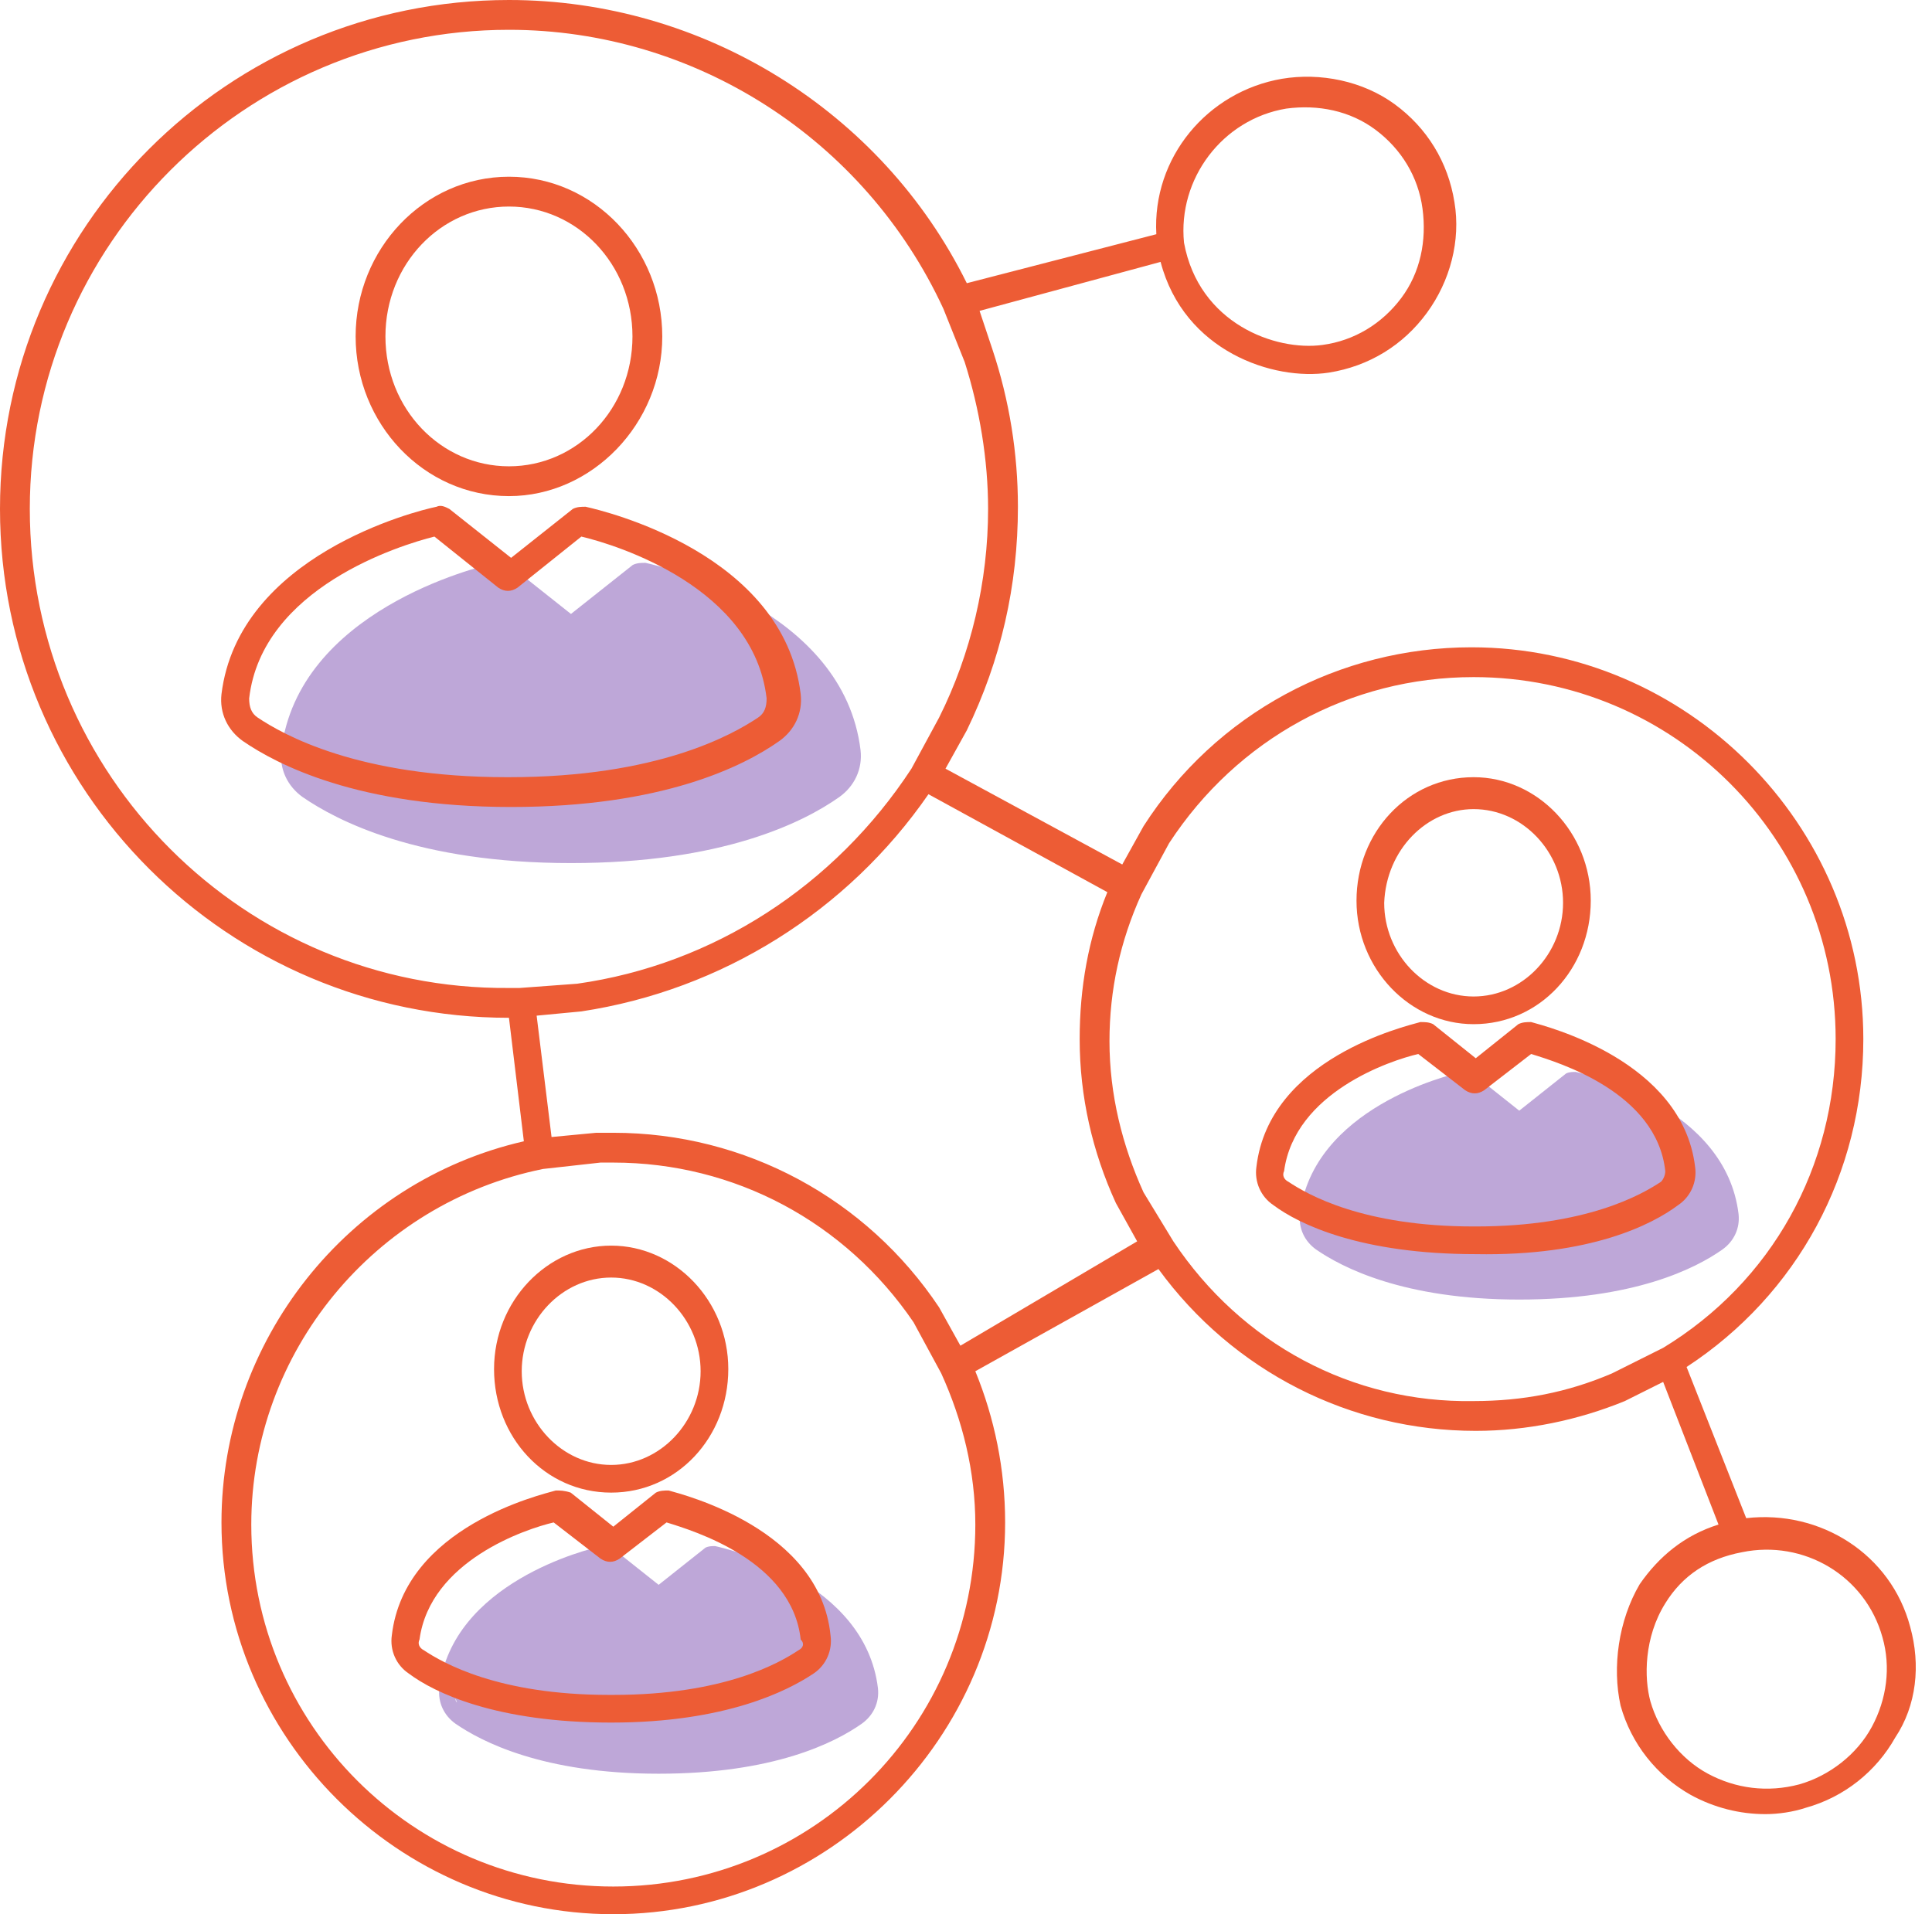 <svg width="110" height="109" viewBox="0 0 110 109" fill="none" xmlns="http://www.w3.org/2000/svg">
<path d="M98.068 71.15C98.711 70.691 99.078 69.955 98.986 69.128C98.252 63.06 90.54 61.222 89.713 61.038C89.53 61.038 89.346 61.038 89.162 61.13L86.5 63.244L83.838 61.13C83.654 61.038 83.47 60.946 83.287 61.038C82.369 61.222 74.748 63.152 74.014 69.128C73.922 69.955 74.289 70.691 74.932 71.15C76.401 72.161 79.89 74 86.5 74C93.018 74 96.507 72.253 98.068 71.15ZM86.316 72.713C79.89 72.713 76.676 70.874 75.575 70.139C75.299 69.955 74.932 70.087 74.932 69.719C76.753 74.676 91.083 72.41 92.552 72.042L85.949 64.531C86.225 64.715 83.562 69.496 83.838 69.312L86.408 64.668C80.058 68.203 81.572 72.79 96.338 71.236C96.338 71.603 97.425 69.955 97.15 70.139C96.048 70.874 93.678 71.15 87.251 71.15L86.316 72.713C86.408 72.713 86.408 72.713 86.316 72.713Z" fill="#5E239D" fill-opacity="0.4"/>
<path d="M49.068 98.15C49.711 97.691 50.078 96.955 49.986 96.128C49.252 90.061 41.54 88.222 40.713 88.038C40.53 88.038 40.346 88.038 40.163 88.13L37.5 90.244L34.837 88.13C34.654 88.038 34.47 87.946 34.287 88.038C33.369 88.222 25.748 90.152 25.014 96.128C24.922 96.955 25.289 97.691 25.932 98.15C27.401 99.161 30.89 101 37.5 101C44.018 101 47.507 99.253 49.068 98.15ZM37.316 99.713C30.89 99.713 27.676 97.874 26.575 97.139C26.299 96.955 25.932 97.087 25.932 96.719C27.753 101.676 42.083 99.41 43.552 99.042L36.949 91.531C37.225 91.715 34.562 96.496 34.837 96.312L37.408 91.668C31.058 95.203 32.572 99.79 47.338 98.236C47.338 98.603 48.425 96.955 48.15 97.139C47.048 97.874 44.678 98.15 38.251 98.15L37.316 99.713C37.408 99.713 37.408 99.713 37.316 99.713Z" fill="#5E239D" fill-opacity="0.4"/>
<path d="M47.785 45.387C48.634 44.781 49.118 43.811 48.997 42.72C48.027 34.718 37.843 32.293 36.752 32.05C36.509 32.05 36.267 32.05 36.024 32.172L32.508 34.96L28.992 32.172C28.749 32.05 28.507 31.929 28.264 32.05C27.052 32.293 16.988 34.839 16.018 42.72C15.897 43.811 16.382 44.781 17.231 45.387C19.171 46.721 23.778 49.146 32.508 49.146C41.116 49.146 45.724 46.842 47.785 45.387ZM32.265 47.448C23.778 47.448 19.535 45.023 18.08 44.054C17.716 43.811 17.231 43.985 17.231 43.5C19.636 50.038 38.56 47.049 40.5 46.564L31.78 36.658C32.144 36.9 28.628 43.205 28.992 42.962L32.387 36.837C24 41.5 26 47.55 45.5 45.5C45.5 45.985 46.936 43.811 46.572 44.054C45.117 45.023 41.987 45.387 33.5 45.387L32.265 47.448C32.387 47.448 32.387 47.448 32.265 47.448Z" fill="#5E239D" fill-opacity="0.4"/>
<path d="M28.978 28.25C33.706 28.25 37.707 24.128 37.707 19.157C37.707 14.186 33.828 10.063 28.978 10.063C24.128 10.063 20.248 14.186 20.248 19.157C20.248 24.128 24.128 28.25 28.978 28.25ZM28.978 11.761C32.858 11.761 36.01 15.035 36.01 19.157C36.01 23.279 32.858 26.553 28.978 26.553C25.098 26.553 21.945 23.279 21.945 19.157C21.945 15.035 25.098 11.761 28.978 11.761Z" fill="#ED5C35"/>
<path d="M44.376 42.193C45.225 41.587 45.71 40.617 45.588 39.526C44.618 31.524 34.434 29.099 33.343 28.856C33.1 28.856 32.858 28.856 32.615 28.978L29.099 31.766L25.583 28.978C25.34 28.856 25.098 28.735 24.855 28.856C23.643 29.099 13.579 31.645 12.61 39.526C12.488 40.617 12.973 41.587 13.822 42.193C15.762 43.527 20.369 45.952 29.099 45.952C37.708 45.952 42.315 43.648 44.376 42.193ZM28.857 44.255C20.369 44.255 16.126 41.83 14.671 40.86C14.307 40.617 14.186 40.254 14.186 39.769C14.913 33.464 22.794 31.039 24.734 30.554L28.372 33.464C28.735 33.706 29.099 33.706 29.463 33.464L33.1 30.554C35.161 31.039 42.921 33.464 43.648 39.769C43.648 40.254 43.527 40.617 43.163 40.86C41.709 41.83 37.465 44.255 28.978 44.255H28.857C28.978 44.255 28.978 44.255 28.857 44.255Z" fill="#ED5C35"/>
<path d="M83.902 58.319C87.661 58.319 90.571 55.167 90.571 51.287C90.571 47.407 87.54 44.255 83.902 44.255C80.144 44.255 77.234 47.407 77.234 51.287C77.234 55.167 80.265 58.319 83.902 58.319ZM83.902 46.073C86.691 46.073 88.994 48.498 88.994 51.408C88.994 54.318 86.691 56.743 83.902 56.743C81.113 56.743 78.81 54.318 78.81 51.408C78.931 48.377 81.235 46.073 83.902 46.073Z" fill="#ED5C35"/>
<path d="M95.542 68.625C96.269 68.14 96.633 67.291 96.512 66.443C95.784 60.38 88.025 58.441 87.176 58.198C86.933 58.198 86.691 58.198 86.448 58.319L84.023 60.259L81.598 58.319C81.356 58.198 81.113 58.198 80.871 58.198C80.022 58.441 72.263 60.259 71.535 66.443C71.414 67.291 71.778 68.14 72.505 68.625C73.96 69.716 77.476 71.414 84.023 71.414C90.571 71.535 94.087 69.716 95.542 68.625ZM83.902 69.838C77.597 69.838 74.445 68.019 73.354 67.291C73.111 67.17 72.99 66.928 73.111 66.685C73.718 62.199 79.174 60.38 80.75 60.017L83.417 62.078C83.781 62.32 84.145 62.32 84.508 62.078L87.176 60.017C88.752 60.502 94.329 62.199 94.814 66.685C94.814 66.928 94.693 67.17 94.572 67.291C93.481 68.019 90.328 69.838 84.023 69.838C84.145 69.838 84.023 69.838 83.902 69.838C84.023 69.838 83.902 69.838 83.902 69.838Z" fill="#ED5C35"/>
<path d="M34.797 84.993C38.556 84.993 41.466 81.841 41.466 77.961C41.466 74.081 38.435 70.929 34.797 70.929C31.16 70.929 28.129 74.081 28.129 77.961C28.129 81.841 31.039 84.993 34.797 84.993ZM34.797 72.747C37.586 72.747 39.89 75.172 39.89 78.082C39.89 80.992 37.586 83.417 34.797 83.417C32.009 83.417 29.705 80.992 29.705 78.082C29.705 75.172 32.009 72.747 34.797 72.747Z" fill="#ED5C35"/>
<path d="M38.071 84.872C37.829 84.872 37.586 84.872 37.344 84.993L34.919 86.933L32.494 84.993C32.13 84.872 31.888 84.872 31.645 84.872C30.796 85.115 23.037 86.933 22.309 93.117C22.188 93.966 22.552 94.814 23.279 95.299C24.734 96.39 28.25 98.088 34.798 98.088C41.345 98.088 44.861 96.269 46.316 95.299C47.043 94.814 47.407 93.966 47.286 93.117C46.68 87.055 38.92 85.115 38.071 84.872ZM45.467 93.966C44.376 94.693 41.224 96.512 34.919 96.512H34.798H34.676C28.372 96.512 25.219 94.693 24.128 93.966C23.885 93.844 23.764 93.602 23.885 93.359C24.492 88.873 29.948 87.055 31.524 86.691L34.191 88.752C34.555 88.994 34.919 88.994 35.282 88.752L37.95 86.691C39.526 87.176 45.103 88.873 45.588 93.359C45.831 93.602 45.71 93.844 45.467 93.966Z" fill="#ED5C35"/>
<path d="M108.757 92.632C107.666 88.51 103.665 85.963 99.422 86.448L96.027 77.84C102.331 73.718 106.09 66.806 106.09 59.168C106.09 46.922 96.027 36.859 83.781 36.859C76.264 36.859 69.231 40.617 65.109 47.043L63.897 49.226L53.833 43.77L55.046 41.587C56.986 37.586 57.956 33.343 57.956 28.857C57.956 25.825 57.471 22.794 56.501 19.884L55.773 17.702L66.079 14.913C67.413 20.006 72.505 21.703 75.657 21.218C77.961 20.854 79.901 19.642 81.235 17.823C82.568 16.004 83.175 13.701 82.811 11.518C82.447 9.215 81.235 7.275 79.416 5.941C77.597 4.607 75.172 4.122 72.99 4.486C68.746 5.214 65.594 8.972 65.837 13.337L55.046 16.126C50.196 6.305 40.011 0 28.978 0C12.973 0 0 12.973 0 28.978C0 44.982 12.973 57.956 28.978 57.956L29.826 64.988C19.763 67.291 12.61 76.385 12.61 86.691C12.61 98.937 22.673 109 34.919 109C47.165 109 57.228 98.937 57.228 86.691C57.228 83.66 56.622 80.75 55.531 78.082L65.958 72.263C70.201 78.082 76.87 81.477 84.023 81.477C86.933 81.477 89.843 80.871 92.511 79.78L94.693 78.689L97.845 86.812C95.905 87.418 94.451 88.631 93.359 90.207C92.147 92.268 91.783 94.936 92.268 97.118C92.874 99.3 94.329 101.119 96.269 102.21C97.603 102.938 99.058 103.301 100.513 103.301C101.24 103.301 102.089 103.18 102.816 102.938C104.999 102.331 106.818 100.877 107.909 98.937C109.121 97.118 109.364 94.814 108.757 92.632ZM73.233 6.184C75.051 5.941 76.87 6.305 78.325 7.396C79.78 8.487 80.75 10.063 80.992 11.882C81.235 13.701 80.871 15.52 79.78 16.974C78.689 18.429 77.112 19.399 75.294 19.642C72.626 20.006 68.261 18.429 67.413 13.822C67.049 10.185 69.595 6.79 73.233 6.184ZM1.697 28.978C1.697 13.943 13.943 1.697 28.978 1.697C39.526 1.697 49.226 7.881 53.712 17.581L54.924 20.612C55.773 23.279 56.258 26.189 56.258 28.978C56.258 33.1 55.288 37.222 53.469 40.86L51.893 43.77C47.528 50.438 40.617 54.924 32.858 56.016L29.584 56.258H29.341C29.22 56.258 29.099 56.258 28.978 56.258C13.943 56.379 1.697 44.133 1.697 28.978ZM55.531 86.812C55.531 98.209 46.316 107.424 34.919 107.424C23.522 107.424 14.307 98.209 14.307 86.812C14.307 76.991 21.339 68.504 30.918 66.564L34.191 66.2C34.434 66.2 34.676 66.2 34.919 66.2C41.83 66.2 48.135 69.595 52.014 75.294L53.591 78.204C54.803 80.871 55.531 83.781 55.531 86.812ZM54.682 76.627L53.469 74.445C49.347 68.261 42.436 64.503 34.919 64.503C34.676 64.503 34.313 64.503 34.07 64.503C34.07 64.503 34.07 64.503 33.949 64.503L31.403 64.745L30.554 57.834L33.1 57.592C41.102 56.379 48.256 51.893 52.863 45.225L63.048 50.802C61.957 53.469 61.472 56.258 61.472 59.168C61.472 62.442 62.199 65.594 63.533 68.504L64.745 70.686L54.682 76.627ZM66.806 70.686L65.109 67.898C63.897 65.23 63.169 62.32 63.169 59.289C63.169 56.379 63.775 53.591 64.988 50.923L66.564 48.013C70.444 42.072 76.87 38.556 83.902 38.556C95.299 38.556 104.514 47.771 104.514 59.168C104.514 66.443 100.877 72.99 94.693 76.749L91.783 78.204C89.237 79.295 86.691 79.78 83.902 79.78C76.991 79.901 70.686 76.506 66.806 70.686ZM106.575 98.33C105.726 99.907 104.15 101.119 102.453 101.604C100.634 102.089 98.815 101.846 97.239 100.998C95.663 100.149 94.451 98.573 93.966 96.875C93.602 95.542 93.602 93.238 94.814 91.298C95.784 89.722 97.239 88.752 99.179 88.388C102.695 87.661 106.211 89.722 107.181 93.238C107.666 94.936 107.424 96.754 106.575 98.33Z" fill="#ED5C35"/>
</svg>
